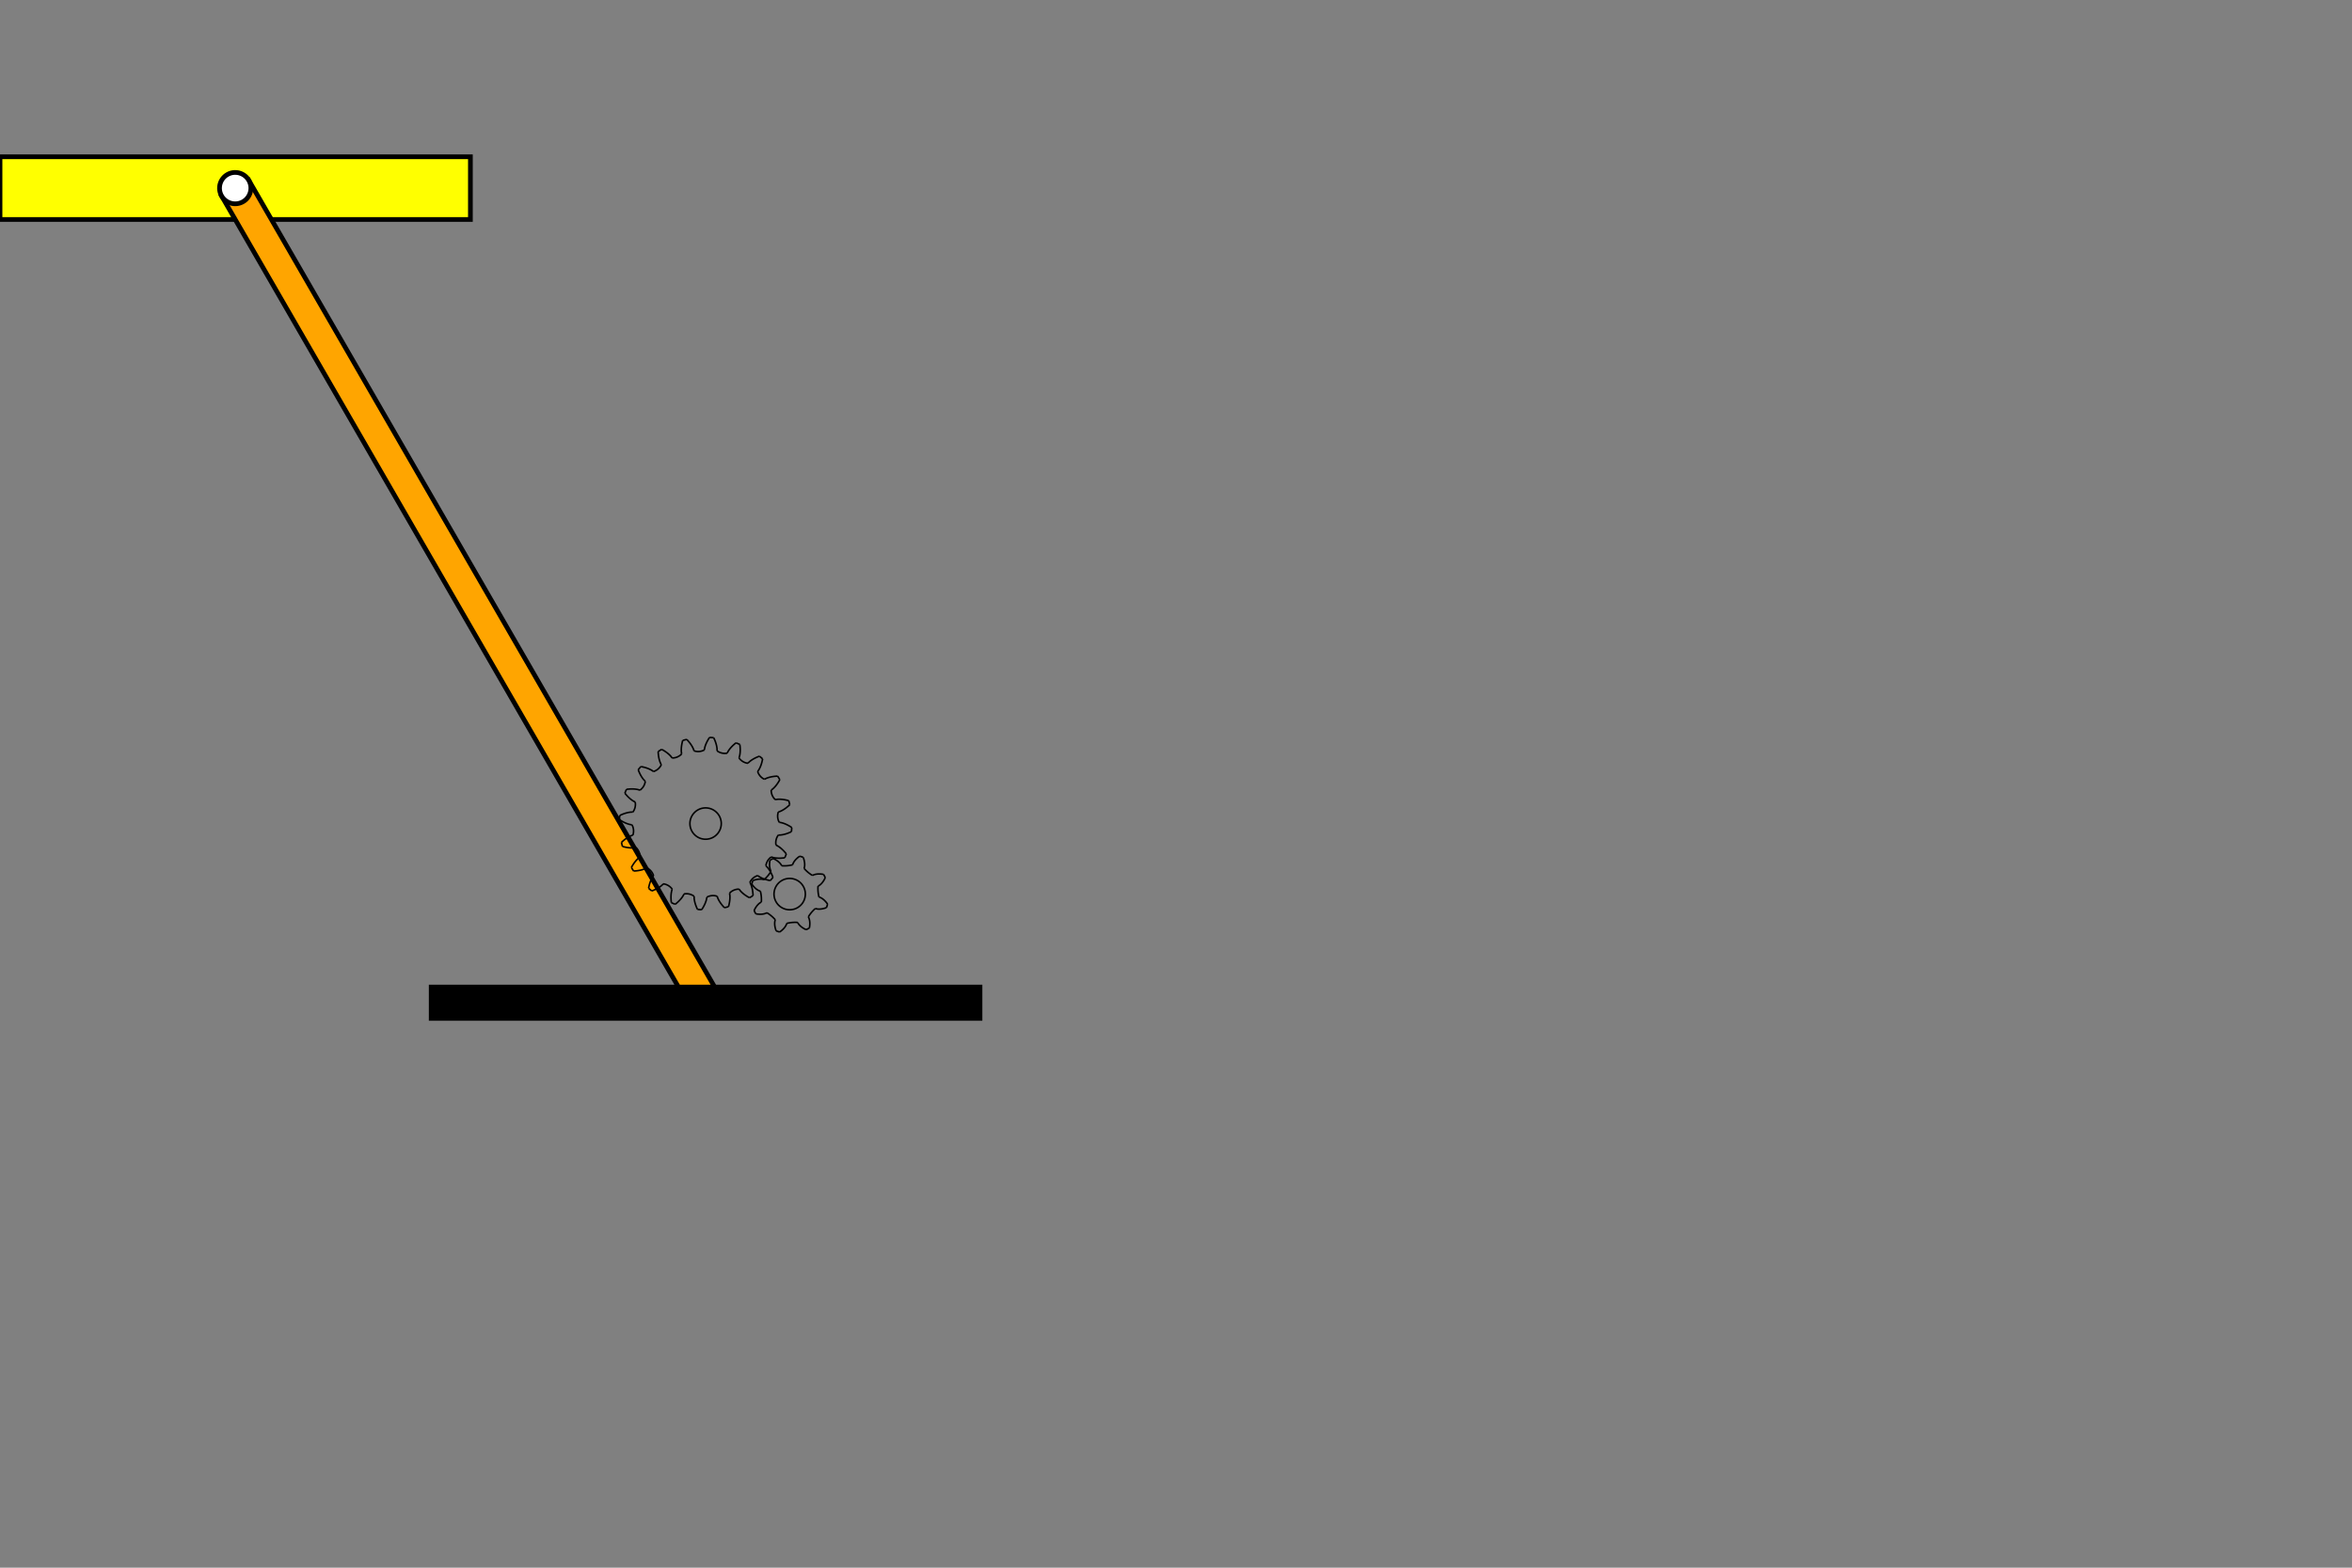 <?xml version="1.0" encoding="UTF-8" standalone="no"?>
<svg xmlns="http://www.w3.org/2000/svg" style="background-color:white" width="1500" height="1000">

<rect width="100%" height="100%" fill="#808080" stroke="none"/>

<g>
<rect x = "0" y = "100" width = "300" height = "40" stroke = "black" stroke-width = "3" fill = "yellow"/>
</g>

<g transform  = "rotate(-30,150,120)">
<rect x = "140" y = "120" width = "20" height = "600" stroke = "black" stroke-width = "3" fill = "orange" />
<circle cx = "150" cy = "120" r = "10" stroke = "black" stroke-width = "3" fill = "white"/>
</g>

<g>
<rect x = "275" y = "629.615" width = "350" height = "20"  stroke = "black" stroke-width = "3" fill = "black" />
</g>

<g transform='translate(450 525.336)'>
<g transform='translate(0 0) '>
<g transform='rotate(40 0 0)'>


<!--
Gear n° 1
external_gear:1
pressure_angle:20
-->


<g>
<animateTransform attributeName='transform' attributeType='XML' type='rotate' from='0 0 0' to='360 0 0 ' dur='12s' repeatCount='indefinite' /><g transform='translate(0 0)'>
<ellipse id='reference' cx='0' cy='0' rx='50' ry='50' style='fill:none;stroke:blue;stroke-width:0.333;stroke:none' />
<ellipse id='axle' cx='0' cy='0' rx='10' ry='10' style='fill:none;stroke:black;stroke-width:1' />
<g transform='rotate(-4.927 0 0)' >
<g id='toothn1' transform='rotate(0 0 0)' >
<path style='fill:none;stroke:black;stroke-width:1' d='M 46.985 0 L 46.985 0 L 46.994 0 L 47.023 0.001 L 47.072 0.004 L 47.139 0.008 L 47.226 0.016 L 47.331 0.028 L 47.456 0.045 L 47.599 0.067 L 47.761 0.095 L 47.941 0.13 L 48.14 0.173 L 48.356 0.225 L 48.59 0.285 L 48.841 0.356 L 49.109 0.437 L 49.394 0.53 L 49.696 0.635 L 50.013 0.752 L 50.345 0.883 L 50.693 1.029 L 51.056 1.189 L 51.432 1.364 L 51.823 1.556 L 52.226 1.764 L 52.643 1.99 L 53.071 2.234 L 53.511 2.496 L 53.962 2.778 L 54.424 3.079 L 54.895 3.4 L 54.895 3.4M 54.895 3.4 A 55 55 0 0 1 54.667 6.045' />
<g transform='rotate(-8.146 0 0)' >
<path style='fill:none;stroke:black;stroke-width:1' d='M 46.985 0 L 46.985 0 L 46.994 -0 L 47.023 -0.001 L 47.072 -0.004 L 47.139 -0.008 L 47.226 -0.016 L 47.331 -0.028 L 47.456 -0.045 L 47.599 -0.067 L 47.761 -0.095 L 47.941 -0.13 L 48.14 -0.173 L 48.356 -0.225 L 48.59 -0.285 L 48.841 -0.356 L 49.109 -0.437 L 49.394 -0.53 L 49.696 -0.635 L 50.013 -0.752 L 50.345 -0.883 L 50.693 -1.029 L 51.056 -1.189 L 51.432 -1.364 L 51.823 -1.556 L 52.226 -1.764 L 52.643 -1.99 L 53.071 -2.234 L 53.511 -2.496 L 53.962 -2.778 L 54.424 -3.079 L 54.895 -3.4 L 54.895 -3.4M 46.985 0 A 8.146 8.146 0 0 0 46.511 6.658' />
</g>
</g>
<g id='toothn2' transform='rotate(18 0 0)' >
<path style='fill:none;stroke:black;stroke-width:1' d='M 46.985 0 L 46.985 0 L 46.994 0 L 47.023 0.001 L 47.072 0.004 L 47.139 0.008 L 47.226 0.016 L 47.331 0.028 L 47.456 0.045 L 47.599 0.067 L 47.761 0.095 L 47.941 0.13 L 48.14 0.173 L 48.356 0.225 L 48.59 0.285 L 48.841 0.356 L 49.109 0.437 L 49.394 0.53 L 49.696 0.635 L 50.013 0.752 L 50.345 0.883 L 50.693 1.029 L 51.056 1.189 L 51.432 1.364 L 51.823 1.556 L 52.226 1.764 L 52.643 1.99 L 53.071 2.234 L 53.511 2.496 L 53.962 2.778 L 54.424 3.079 L 54.895 3.4 L 54.895 3.4M 54.895 3.4 A 55 55 0 0 1 54.667 6.045' />
<g transform='rotate(-8.146 0 0)' >
<path style='fill:none;stroke:black;stroke-width:1' d='M 46.985 0 L 46.985 0 L 46.994 -0 L 47.023 -0.001 L 47.072 -0.004 L 47.139 -0.008 L 47.226 -0.016 L 47.331 -0.028 L 47.456 -0.045 L 47.599 -0.067 L 47.761 -0.095 L 47.941 -0.13 L 48.14 -0.173 L 48.356 -0.225 L 48.59 -0.285 L 48.841 -0.356 L 49.109 -0.437 L 49.394 -0.53 L 49.696 -0.635 L 50.013 -0.752 L 50.345 -0.883 L 50.693 -1.029 L 51.056 -1.189 L 51.432 -1.364 L 51.823 -1.556 L 52.226 -1.764 L 52.643 -1.99 L 53.071 -2.234 L 53.511 -2.496 L 53.962 -2.778 L 54.424 -3.079 L 54.895 -3.4 L 54.895 -3.4M 46.985 0 A 8.146 8.146 0 0 0 46.511 6.658' />
</g>
</g>
<g id='toothn3' transform='rotate(36 0 0)' >
<path style='fill:none;stroke:black;stroke-width:1' d='M 46.985 0 L 46.985 0 L 46.994 0 L 47.023 0.001 L 47.072 0.004 L 47.139 0.008 L 47.226 0.016 L 47.331 0.028 L 47.456 0.045 L 47.599 0.067 L 47.761 0.095 L 47.941 0.13 L 48.14 0.173 L 48.356 0.225 L 48.59 0.285 L 48.841 0.356 L 49.109 0.437 L 49.394 0.53 L 49.696 0.635 L 50.013 0.752 L 50.345 0.883 L 50.693 1.029 L 51.056 1.189 L 51.432 1.364 L 51.823 1.556 L 52.226 1.764 L 52.643 1.99 L 53.071 2.234 L 53.511 2.496 L 53.962 2.778 L 54.424 3.079 L 54.895 3.4 L 54.895 3.4M 54.895 3.4 A 55 55 0 0 1 54.667 6.045' />
<g transform='rotate(-8.146 0 0)' >
<path style='fill:none;stroke:black;stroke-width:1' d='M 46.985 0 L 46.985 0 L 46.994 -0 L 47.023 -0.001 L 47.072 -0.004 L 47.139 -0.008 L 47.226 -0.016 L 47.331 -0.028 L 47.456 -0.045 L 47.599 -0.067 L 47.761 -0.095 L 47.941 -0.13 L 48.14 -0.173 L 48.356 -0.225 L 48.59 -0.285 L 48.841 -0.356 L 49.109 -0.437 L 49.394 -0.53 L 49.696 -0.635 L 50.013 -0.752 L 50.345 -0.883 L 50.693 -1.029 L 51.056 -1.189 L 51.432 -1.364 L 51.823 -1.556 L 52.226 -1.764 L 52.643 -1.99 L 53.071 -2.234 L 53.511 -2.496 L 53.962 -2.778 L 54.424 -3.079 L 54.895 -3.4 L 54.895 -3.4M 46.985 0 A 8.146 8.146 0 0 0 46.511 6.658' />
</g>
</g>
<g id='toothn4' transform='rotate(54 0 0)' >
<path style='fill:none;stroke:black;stroke-width:1' d='M 46.985 0 L 46.985 0 L 46.994 0 L 47.023 0.001 L 47.072 0.004 L 47.139 0.008 L 47.226 0.016 L 47.331 0.028 L 47.456 0.045 L 47.599 0.067 L 47.761 0.095 L 47.941 0.13 L 48.14 0.173 L 48.356 0.225 L 48.59 0.285 L 48.841 0.356 L 49.109 0.437 L 49.394 0.53 L 49.696 0.635 L 50.013 0.752 L 50.345 0.883 L 50.693 1.029 L 51.056 1.189 L 51.432 1.364 L 51.823 1.556 L 52.226 1.764 L 52.643 1.99 L 53.071 2.234 L 53.511 2.496 L 53.962 2.778 L 54.424 3.079 L 54.895 3.4 L 54.895 3.4M 54.895 3.4 A 55 55 0 0 1 54.667 6.045' />
<g transform='rotate(-8.146 0 0)' >
<path style='fill:none;stroke:black;stroke-width:1' d='M 46.985 0 L 46.985 0 L 46.994 -0 L 47.023 -0.001 L 47.072 -0.004 L 47.139 -0.008 L 47.226 -0.016 L 47.331 -0.028 L 47.456 -0.045 L 47.599 -0.067 L 47.761 -0.095 L 47.941 -0.13 L 48.14 -0.173 L 48.356 -0.225 L 48.59 -0.285 L 48.841 -0.356 L 49.109 -0.437 L 49.394 -0.53 L 49.696 -0.635 L 50.013 -0.752 L 50.345 -0.883 L 50.693 -1.029 L 51.056 -1.189 L 51.432 -1.364 L 51.823 -1.556 L 52.226 -1.764 L 52.643 -1.99 L 53.071 -2.234 L 53.511 -2.496 L 53.962 -2.778 L 54.424 -3.079 L 54.895 -3.4 L 54.895 -3.4M 46.985 0 A 8.146 8.146 0 0 0 46.511 6.658' />
</g>
</g>
<g id='toothn5' transform='rotate(72 0 0)' >
<path style='fill:none;stroke:black;stroke-width:1' d='M 46.985 0 L 46.985 0 L 46.994 0 L 47.023 0.001 L 47.072 0.004 L 47.139 0.008 L 47.226 0.016 L 47.331 0.028 L 47.456 0.045 L 47.599 0.067 L 47.761 0.095 L 47.941 0.13 L 48.14 0.173 L 48.356 0.225 L 48.59 0.285 L 48.841 0.356 L 49.109 0.437 L 49.394 0.53 L 49.696 0.635 L 50.013 0.752 L 50.345 0.883 L 50.693 1.029 L 51.056 1.189 L 51.432 1.364 L 51.823 1.556 L 52.226 1.764 L 52.643 1.99 L 53.071 2.234 L 53.511 2.496 L 53.962 2.778 L 54.424 3.079 L 54.895 3.4 L 54.895 3.4M 54.895 3.4 A 55 55 0 0 1 54.667 6.045' />
<g transform='rotate(-8.146 0 0)' >
<path style='fill:none;stroke:black;stroke-width:1' d='M 46.985 0 L 46.985 0 L 46.994 -0 L 47.023 -0.001 L 47.072 -0.004 L 47.139 -0.008 L 47.226 -0.016 L 47.331 -0.028 L 47.456 -0.045 L 47.599 -0.067 L 47.761 -0.095 L 47.941 -0.13 L 48.14 -0.173 L 48.356 -0.225 L 48.59 -0.285 L 48.841 -0.356 L 49.109 -0.437 L 49.394 -0.53 L 49.696 -0.635 L 50.013 -0.752 L 50.345 -0.883 L 50.693 -1.029 L 51.056 -1.189 L 51.432 -1.364 L 51.823 -1.556 L 52.226 -1.764 L 52.643 -1.99 L 53.071 -2.234 L 53.511 -2.496 L 53.962 -2.778 L 54.424 -3.079 L 54.895 -3.4 L 54.895 -3.4M 46.985 0 A 8.146 8.146 0 0 0 46.511 6.658' />
</g>
</g>
<g id='toothn6' transform='rotate(90 0 0)' >
<path style='fill:none;stroke:black;stroke-width:1' d='M 46.985 0 L 46.985 0 L 46.994 0 L 47.023 0.001 L 47.072 0.004 L 47.139 0.008 L 47.226 0.016 L 47.331 0.028 L 47.456 0.045 L 47.599 0.067 L 47.761 0.095 L 47.941 0.13 L 48.14 0.173 L 48.356 0.225 L 48.59 0.285 L 48.841 0.356 L 49.109 0.437 L 49.394 0.53 L 49.696 0.635 L 50.013 0.752 L 50.345 0.883 L 50.693 1.029 L 51.056 1.189 L 51.432 1.364 L 51.823 1.556 L 52.226 1.764 L 52.643 1.99 L 53.071 2.234 L 53.511 2.496 L 53.962 2.778 L 54.424 3.079 L 54.895 3.4 L 54.895 3.4M 54.895 3.4 A 55 55 0 0 1 54.667 6.045' />
<g transform='rotate(-8.146 0 0)' >
<path style='fill:none;stroke:black;stroke-width:1' d='M 46.985 0 L 46.985 0 L 46.994 -0 L 47.023 -0.001 L 47.072 -0.004 L 47.139 -0.008 L 47.226 -0.016 L 47.331 -0.028 L 47.456 -0.045 L 47.599 -0.067 L 47.761 -0.095 L 47.941 -0.13 L 48.14 -0.173 L 48.356 -0.225 L 48.59 -0.285 L 48.841 -0.356 L 49.109 -0.437 L 49.394 -0.53 L 49.696 -0.635 L 50.013 -0.752 L 50.345 -0.883 L 50.693 -1.029 L 51.056 -1.189 L 51.432 -1.364 L 51.823 -1.556 L 52.226 -1.764 L 52.643 -1.99 L 53.071 -2.234 L 53.511 -2.496 L 53.962 -2.778 L 54.424 -3.079 L 54.895 -3.4 L 54.895 -3.4M 46.985 0 A 8.146 8.146 0 0 0 46.511 6.658' />
</g>
</g>
<g id='toothn7' transform='rotate(108 0 0)' >
<path style='fill:none;stroke:black;stroke-width:1' d='M 46.985 0 L 46.985 0 L 46.994 0 L 47.023 0.001 L 47.072 0.004 L 47.139 0.008 L 47.226 0.016 L 47.331 0.028 L 47.456 0.045 L 47.599 0.067 L 47.761 0.095 L 47.941 0.13 L 48.14 0.173 L 48.356 0.225 L 48.59 0.285 L 48.841 0.356 L 49.109 0.437 L 49.394 0.53 L 49.696 0.635 L 50.013 0.752 L 50.345 0.883 L 50.693 1.029 L 51.056 1.189 L 51.432 1.364 L 51.823 1.556 L 52.226 1.764 L 52.643 1.99 L 53.071 2.234 L 53.511 2.496 L 53.962 2.778 L 54.424 3.079 L 54.895 3.4 L 54.895 3.4M 54.895 3.4 A 55 55 0 0 1 54.667 6.045' />
<g transform='rotate(-8.146 0 0)' >
<path style='fill:none;stroke:black;stroke-width:1' d='M 46.985 0 L 46.985 0 L 46.994 -0 L 47.023 -0.001 L 47.072 -0.004 L 47.139 -0.008 L 47.226 -0.016 L 47.331 -0.028 L 47.456 -0.045 L 47.599 -0.067 L 47.761 -0.095 L 47.941 -0.13 L 48.14 -0.173 L 48.356 -0.225 L 48.59 -0.285 L 48.841 -0.356 L 49.109 -0.437 L 49.394 -0.53 L 49.696 -0.635 L 50.013 -0.752 L 50.345 -0.883 L 50.693 -1.029 L 51.056 -1.189 L 51.432 -1.364 L 51.823 -1.556 L 52.226 -1.764 L 52.643 -1.99 L 53.071 -2.234 L 53.511 -2.496 L 53.962 -2.778 L 54.424 -3.079 L 54.895 -3.4 L 54.895 -3.4M 46.985 0 A 8.146 8.146 0 0 0 46.511 6.658' />
</g>
</g>
<g id='toothn8' transform='rotate(126 0 0)' >
<path style='fill:none;stroke:black;stroke-width:1' d='M 46.985 0 L 46.985 0 L 46.994 0 L 47.023 0.001 L 47.072 0.004 L 47.139 0.008 L 47.226 0.016 L 47.331 0.028 L 47.456 0.045 L 47.599 0.067 L 47.761 0.095 L 47.941 0.13 L 48.14 0.173 L 48.356 0.225 L 48.59 0.285 L 48.841 0.356 L 49.109 0.437 L 49.394 0.53 L 49.696 0.635 L 50.013 0.752 L 50.345 0.883 L 50.693 1.029 L 51.056 1.189 L 51.432 1.364 L 51.823 1.556 L 52.226 1.764 L 52.643 1.99 L 53.071 2.234 L 53.511 2.496 L 53.962 2.778 L 54.424 3.079 L 54.895 3.4 L 54.895 3.4M 54.895 3.4 A 55 55 0 0 1 54.667 6.045' />
<g transform='rotate(-8.146 0 0)' >
<path style='fill:none;stroke:black;stroke-width:1' d='M 46.985 0 L 46.985 0 L 46.994 -0 L 47.023 -0.001 L 47.072 -0.004 L 47.139 -0.008 L 47.226 -0.016 L 47.331 -0.028 L 47.456 -0.045 L 47.599 -0.067 L 47.761 -0.095 L 47.941 -0.13 L 48.14 -0.173 L 48.356 -0.225 L 48.59 -0.285 L 48.841 -0.356 L 49.109 -0.437 L 49.394 -0.53 L 49.696 -0.635 L 50.013 -0.752 L 50.345 -0.883 L 50.693 -1.029 L 51.056 -1.189 L 51.432 -1.364 L 51.823 -1.556 L 52.226 -1.764 L 52.643 -1.99 L 53.071 -2.234 L 53.511 -2.496 L 53.962 -2.778 L 54.424 -3.079 L 54.895 -3.4 L 54.895 -3.4M 46.985 0 A 8.146 8.146 0 0 0 46.511 6.658' />
</g>
</g>
<g id='toothn9' transform='rotate(144 0 0)' >
<path style='fill:none;stroke:black;stroke-width:1' d='M 46.985 0 L 46.985 0 L 46.994 0 L 47.023 0.001 L 47.072 0.004 L 47.139 0.008 L 47.226 0.016 L 47.331 0.028 L 47.456 0.045 L 47.599 0.067 L 47.761 0.095 L 47.941 0.13 L 48.14 0.173 L 48.356 0.225 L 48.59 0.285 L 48.841 0.356 L 49.109 0.437 L 49.394 0.53 L 49.696 0.635 L 50.013 0.752 L 50.345 0.883 L 50.693 1.029 L 51.056 1.189 L 51.432 1.364 L 51.823 1.556 L 52.226 1.764 L 52.643 1.99 L 53.071 2.234 L 53.511 2.496 L 53.962 2.778 L 54.424 3.079 L 54.895 3.4 L 54.895 3.4M 54.895 3.4 A 55 55 0 0 1 54.667 6.045' />
<g transform='rotate(-8.146 0 0)' >
<path style='fill:none;stroke:black;stroke-width:1' d='M 46.985 0 L 46.985 0 L 46.994 -0 L 47.023 -0.001 L 47.072 -0.004 L 47.139 -0.008 L 47.226 -0.016 L 47.331 -0.028 L 47.456 -0.045 L 47.599 -0.067 L 47.761 -0.095 L 47.941 -0.13 L 48.14 -0.173 L 48.356 -0.225 L 48.59 -0.285 L 48.841 -0.356 L 49.109 -0.437 L 49.394 -0.53 L 49.696 -0.635 L 50.013 -0.752 L 50.345 -0.883 L 50.693 -1.029 L 51.056 -1.189 L 51.432 -1.364 L 51.823 -1.556 L 52.226 -1.764 L 52.643 -1.99 L 53.071 -2.234 L 53.511 -2.496 L 53.962 -2.778 L 54.424 -3.079 L 54.895 -3.4 L 54.895 -3.4M 46.985 0 A 8.146 8.146 0 0 0 46.511 6.658' />
</g>
</g>
<g id='toothn10' transform='rotate(162 0 0)' >
<path style='fill:none;stroke:black;stroke-width:1' d='M 46.985 0 L 46.985 0 L 46.994 0 L 47.023 0.001 L 47.072 0.004 L 47.139 0.008 L 47.226 0.016 L 47.331 0.028 L 47.456 0.045 L 47.599 0.067 L 47.761 0.095 L 47.941 0.13 L 48.14 0.173 L 48.356 0.225 L 48.59 0.285 L 48.841 0.356 L 49.109 0.437 L 49.394 0.53 L 49.696 0.635 L 50.013 0.752 L 50.345 0.883 L 50.693 1.029 L 51.056 1.189 L 51.432 1.364 L 51.823 1.556 L 52.226 1.764 L 52.643 1.99 L 53.071 2.234 L 53.511 2.496 L 53.962 2.778 L 54.424 3.079 L 54.895 3.4 L 54.895 3.4M 54.895 3.4 A 55 55 0 0 1 54.667 6.045' />
<g transform='rotate(-8.146 0 0)' >
<path style='fill:none;stroke:black;stroke-width:1' d='M 46.985 0 L 46.985 0 L 46.994 -0 L 47.023 -0.001 L 47.072 -0.004 L 47.139 -0.008 L 47.226 -0.016 L 47.331 -0.028 L 47.456 -0.045 L 47.599 -0.067 L 47.761 -0.095 L 47.941 -0.13 L 48.14 -0.173 L 48.356 -0.225 L 48.59 -0.285 L 48.841 -0.356 L 49.109 -0.437 L 49.394 -0.53 L 49.696 -0.635 L 50.013 -0.752 L 50.345 -0.883 L 50.693 -1.029 L 51.056 -1.189 L 51.432 -1.364 L 51.823 -1.556 L 52.226 -1.764 L 52.643 -1.99 L 53.071 -2.234 L 53.511 -2.496 L 53.962 -2.778 L 54.424 -3.079 L 54.895 -3.4 L 54.895 -3.4M 46.985 0 A 8.146 8.146 0 0 0 46.511 6.658' />
</g>
</g>
<g id='toothn11' transform='rotate(180 0 0)' >
<path style='fill:none;stroke:black;stroke-width:1' d='M 46.985 0 L 46.985 0 L 46.994 0 L 47.023 0.001 L 47.072 0.004 L 47.139 0.008 L 47.226 0.016 L 47.331 0.028 L 47.456 0.045 L 47.599 0.067 L 47.761 0.095 L 47.941 0.13 L 48.14 0.173 L 48.356 0.225 L 48.59 0.285 L 48.841 0.356 L 49.109 0.437 L 49.394 0.53 L 49.696 0.635 L 50.013 0.752 L 50.345 0.883 L 50.693 1.029 L 51.056 1.189 L 51.432 1.364 L 51.823 1.556 L 52.226 1.764 L 52.643 1.99 L 53.071 2.234 L 53.511 2.496 L 53.962 2.778 L 54.424 3.079 L 54.895 3.4 L 54.895 3.4M 54.895 3.4 A 55 55 0 0 1 54.667 6.045' />
<g transform='rotate(-8.146 0 0)' >
<path style='fill:none;stroke:black;stroke-width:1' d='M 46.985 0 L 46.985 0 L 46.994 -0 L 47.023 -0.001 L 47.072 -0.004 L 47.139 -0.008 L 47.226 -0.016 L 47.331 -0.028 L 47.456 -0.045 L 47.599 -0.067 L 47.761 -0.095 L 47.941 -0.13 L 48.14 -0.173 L 48.356 -0.225 L 48.59 -0.285 L 48.841 -0.356 L 49.109 -0.437 L 49.394 -0.53 L 49.696 -0.635 L 50.013 -0.752 L 50.345 -0.883 L 50.693 -1.029 L 51.056 -1.189 L 51.432 -1.364 L 51.823 -1.556 L 52.226 -1.764 L 52.643 -1.99 L 53.071 -2.234 L 53.511 -2.496 L 53.962 -2.778 L 54.424 -3.079 L 54.895 -3.4 L 54.895 -3.4M 46.985 0 A 8.146 8.146 0 0 0 46.511 6.658' />
</g>
</g>
<g id='toothn12' transform='rotate(198 0 0)' >
<path style='fill:none;stroke:black;stroke-width:1' d='M 46.985 0 L 46.985 0 L 46.994 0 L 47.023 0.001 L 47.072 0.004 L 47.139 0.008 L 47.226 0.016 L 47.331 0.028 L 47.456 0.045 L 47.599 0.067 L 47.761 0.095 L 47.941 0.13 L 48.14 0.173 L 48.356 0.225 L 48.59 0.285 L 48.841 0.356 L 49.109 0.437 L 49.394 0.53 L 49.696 0.635 L 50.013 0.752 L 50.345 0.883 L 50.693 1.029 L 51.056 1.189 L 51.432 1.364 L 51.823 1.556 L 52.226 1.764 L 52.643 1.99 L 53.071 2.234 L 53.511 2.496 L 53.962 2.778 L 54.424 3.079 L 54.895 3.4 L 54.895 3.4M 54.895 3.4 A 55 55 0 0 1 54.667 6.045' />
<g transform='rotate(-8.146 0 0)' >
<path style='fill:none;stroke:black;stroke-width:1' d='M 46.985 0 L 46.985 0 L 46.994 -0 L 47.023 -0.001 L 47.072 -0.004 L 47.139 -0.008 L 47.226 -0.016 L 47.331 -0.028 L 47.456 -0.045 L 47.599 -0.067 L 47.761 -0.095 L 47.941 -0.13 L 48.14 -0.173 L 48.356 -0.225 L 48.59 -0.285 L 48.841 -0.356 L 49.109 -0.437 L 49.394 -0.53 L 49.696 -0.635 L 50.013 -0.752 L 50.345 -0.883 L 50.693 -1.029 L 51.056 -1.189 L 51.432 -1.364 L 51.823 -1.556 L 52.226 -1.764 L 52.643 -1.99 L 53.071 -2.234 L 53.511 -2.496 L 53.962 -2.778 L 54.424 -3.079 L 54.895 -3.4 L 54.895 -3.4M 46.985 0 A 8.146 8.146 0 0 0 46.511 6.658' />
</g>
</g>
<g id='toothn13' transform='rotate(216 0 0)' >
<path style='fill:none;stroke:black;stroke-width:1' d='M 46.985 0 L 46.985 0 L 46.994 0 L 47.023 0.001 L 47.072 0.004 L 47.139 0.008 L 47.226 0.016 L 47.331 0.028 L 47.456 0.045 L 47.599 0.067 L 47.761 0.095 L 47.941 0.13 L 48.14 0.173 L 48.356 0.225 L 48.59 0.285 L 48.841 0.356 L 49.109 0.437 L 49.394 0.53 L 49.696 0.635 L 50.013 0.752 L 50.345 0.883 L 50.693 1.029 L 51.056 1.189 L 51.432 1.364 L 51.823 1.556 L 52.226 1.764 L 52.643 1.99 L 53.071 2.234 L 53.511 2.496 L 53.962 2.778 L 54.424 3.079 L 54.895 3.4 L 54.895 3.4M 54.895 3.4 A 55 55 0 0 1 54.667 6.045' />
<g transform='rotate(-8.146 0 0)' >
<path style='fill:none;stroke:black;stroke-width:1' d='M 46.985 0 L 46.985 0 L 46.994 -0 L 47.023 -0.001 L 47.072 -0.004 L 47.139 -0.008 L 47.226 -0.016 L 47.331 -0.028 L 47.456 -0.045 L 47.599 -0.067 L 47.761 -0.095 L 47.941 -0.13 L 48.14 -0.173 L 48.356 -0.225 L 48.59 -0.285 L 48.841 -0.356 L 49.109 -0.437 L 49.394 -0.53 L 49.696 -0.635 L 50.013 -0.752 L 50.345 -0.883 L 50.693 -1.029 L 51.056 -1.189 L 51.432 -1.364 L 51.823 -1.556 L 52.226 -1.764 L 52.643 -1.99 L 53.071 -2.234 L 53.511 -2.496 L 53.962 -2.778 L 54.424 -3.079 L 54.895 -3.4 L 54.895 -3.4M 46.985 0 A 8.146 8.146 0 0 0 46.511 6.658' />
</g>
</g>
<g id='toothn14' transform='rotate(234 0 0)' >
<path style='fill:none;stroke:black;stroke-width:1' d='M 46.985 0 L 46.985 0 L 46.994 0 L 47.023 0.001 L 47.072 0.004 L 47.139 0.008 L 47.226 0.016 L 47.331 0.028 L 47.456 0.045 L 47.599 0.067 L 47.761 0.095 L 47.941 0.13 L 48.14 0.173 L 48.356 0.225 L 48.59 0.285 L 48.841 0.356 L 49.109 0.437 L 49.394 0.53 L 49.696 0.635 L 50.013 0.752 L 50.345 0.883 L 50.693 1.029 L 51.056 1.189 L 51.432 1.364 L 51.823 1.556 L 52.226 1.764 L 52.643 1.99 L 53.071 2.234 L 53.511 2.496 L 53.962 2.778 L 54.424 3.079 L 54.895 3.4 L 54.895 3.4M 54.895 3.4 A 55 55 0 0 1 54.667 6.045' />
<g transform='rotate(-8.146 0 0)' >
<path style='fill:none;stroke:black;stroke-width:1' d='M 46.985 0 L 46.985 0 L 46.994 -0 L 47.023 -0.001 L 47.072 -0.004 L 47.139 -0.008 L 47.226 -0.016 L 47.331 -0.028 L 47.456 -0.045 L 47.599 -0.067 L 47.761 -0.095 L 47.941 -0.13 L 48.14 -0.173 L 48.356 -0.225 L 48.59 -0.285 L 48.841 -0.356 L 49.109 -0.437 L 49.394 -0.53 L 49.696 -0.635 L 50.013 -0.752 L 50.345 -0.883 L 50.693 -1.029 L 51.056 -1.189 L 51.432 -1.364 L 51.823 -1.556 L 52.226 -1.764 L 52.643 -1.99 L 53.071 -2.234 L 53.511 -2.496 L 53.962 -2.778 L 54.424 -3.079 L 54.895 -3.4 L 54.895 -3.4M 46.985 0 A 8.146 8.146 0 0 0 46.511 6.658' />
</g>
</g>
<g id='toothn15' transform='rotate(252 0 0)' >
<path style='fill:none;stroke:black;stroke-width:1' d='M 46.985 0 L 46.985 0 L 46.994 0 L 47.023 0.001 L 47.072 0.004 L 47.139 0.008 L 47.226 0.016 L 47.331 0.028 L 47.456 0.045 L 47.599 0.067 L 47.761 0.095 L 47.941 0.13 L 48.14 0.173 L 48.356 0.225 L 48.59 0.285 L 48.841 0.356 L 49.109 0.437 L 49.394 0.53 L 49.696 0.635 L 50.013 0.752 L 50.345 0.883 L 50.693 1.029 L 51.056 1.189 L 51.432 1.364 L 51.823 1.556 L 52.226 1.764 L 52.643 1.99 L 53.071 2.234 L 53.511 2.496 L 53.962 2.778 L 54.424 3.079 L 54.895 3.4 L 54.895 3.4M 54.895 3.4 A 55 55 0 0 1 54.667 6.045' />
<g transform='rotate(-8.146 0 0)' >
<path style='fill:none;stroke:black;stroke-width:1' d='M 46.985 0 L 46.985 0 L 46.994 -0 L 47.023 -0.001 L 47.072 -0.004 L 47.139 -0.008 L 47.226 -0.016 L 47.331 -0.028 L 47.456 -0.045 L 47.599 -0.067 L 47.761 -0.095 L 47.941 -0.13 L 48.14 -0.173 L 48.356 -0.225 L 48.59 -0.285 L 48.841 -0.356 L 49.109 -0.437 L 49.394 -0.53 L 49.696 -0.635 L 50.013 -0.752 L 50.345 -0.883 L 50.693 -1.029 L 51.056 -1.189 L 51.432 -1.364 L 51.823 -1.556 L 52.226 -1.764 L 52.643 -1.99 L 53.071 -2.234 L 53.511 -2.496 L 53.962 -2.778 L 54.424 -3.079 L 54.895 -3.4 L 54.895 -3.4M 46.985 0 A 8.146 8.146 0 0 0 46.511 6.658' />
</g>
</g>
<g id='toothn16' transform='rotate(270 0 0)' >
<path style='fill:none;stroke:black;stroke-width:1' d='M 46.985 0 L 46.985 0 L 46.994 0 L 47.023 0.001 L 47.072 0.004 L 47.139 0.008 L 47.226 0.016 L 47.331 0.028 L 47.456 0.045 L 47.599 0.067 L 47.761 0.095 L 47.941 0.13 L 48.14 0.173 L 48.356 0.225 L 48.59 0.285 L 48.841 0.356 L 49.109 0.437 L 49.394 0.53 L 49.696 0.635 L 50.013 0.752 L 50.345 0.883 L 50.693 1.029 L 51.056 1.189 L 51.432 1.364 L 51.823 1.556 L 52.226 1.764 L 52.643 1.99 L 53.071 2.234 L 53.511 2.496 L 53.962 2.778 L 54.424 3.079 L 54.895 3.4 L 54.895 3.4M 54.895 3.4 A 55 55 0 0 1 54.667 6.045' />
<g transform='rotate(-8.146 0 0)' >
<path style='fill:none;stroke:black;stroke-width:1' d='M 46.985 0 L 46.985 0 L 46.994 -0 L 47.023 -0.001 L 47.072 -0.004 L 47.139 -0.008 L 47.226 -0.016 L 47.331 -0.028 L 47.456 -0.045 L 47.599 -0.067 L 47.761 -0.095 L 47.941 -0.13 L 48.14 -0.173 L 48.356 -0.225 L 48.59 -0.285 L 48.841 -0.356 L 49.109 -0.437 L 49.394 -0.53 L 49.696 -0.635 L 50.013 -0.752 L 50.345 -0.883 L 50.693 -1.029 L 51.056 -1.189 L 51.432 -1.364 L 51.823 -1.556 L 52.226 -1.764 L 52.643 -1.99 L 53.071 -2.234 L 53.511 -2.496 L 53.962 -2.778 L 54.424 -3.079 L 54.895 -3.4 L 54.895 -3.4M 46.985 0 A 8.146 8.146 0 0 0 46.511 6.658' />
</g>
</g>
<g id='toothn17' transform='rotate(288 0 0)' >
<path style='fill:none;stroke:black;stroke-width:1' d='M 46.985 0 L 46.985 0 L 46.994 0 L 47.023 0.001 L 47.072 0.004 L 47.139 0.008 L 47.226 0.016 L 47.331 0.028 L 47.456 0.045 L 47.599 0.067 L 47.761 0.095 L 47.941 0.13 L 48.14 0.173 L 48.356 0.225 L 48.59 0.285 L 48.841 0.356 L 49.109 0.437 L 49.394 0.53 L 49.696 0.635 L 50.013 0.752 L 50.345 0.883 L 50.693 1.029 L 51.056 1.189 L 51.432 1.364 L 51.823 1.556 L 52.226 1.764 L 52.643 1.99 L 53.071 2.234 L 53.511 2.496 L 53.962 2.778 L 54.424 3.079 L 54.895 3.4 L 54.895 3.4M 54.895 3.4 A 55 55 0 0 1 54.667 6.045' />
<g transform='rotate(-8.146 0 0)' >
<path style='fill:none;stroke:black;stroke-width:1' d='M 46.985 0 L 46.985 0 L 46.994 -0 L 47.023 -0.001 L 47.072 -0.004 L 47.139 -0.008 L 47.226 -0.016 L 47.331 -0.028 L 47.456 -0.045 L 47.599 -0.067 L 47.761 -0.095 L 47.941 -0.13 L 48.14 -0.173 L 48.356 -0.225 L 48.59 -0.285 L 48.841 -0.356 L 49.109 -0.437 L 49.394 -0.53 L 49.696 -0.635 L 50.013 -0.752 L 50.345 -0.883 L 50.693 -1.029 L 51.056 -1.189 L 51.432 -1.364 L 51.823 -1.556 L 52.226 -1.764 L 52.643 -1.99 L 53.071 -2.234 L 53.511 -2.496 L 53.962 -2.778 L 54.424 -3.079 L 54.895 -3.4 L 54.895 -3.4M 46.985 0 A 8.146 8.146 0 0 0 46.511 6.658' />
</g>
</g>
<g id='toothn18' transform='rotate(306 0 0)' >
<path style='fill:none;stroke:black;stroke-width:1' d='M 46.985 0 L 46.985 0 L 46.994 0 L 47.023 0.001 L 47.072 0.004 L 47.139 0.008 L 47.226 0.016 L 47.331 0.028 L 47.456 0.045 L 47.599 0.067 L 47.761 0.095 L 47.941 0.13 L 48.14 0.173 L 48.356 0.225 L 48.59 0.285 L 48.841 0.356 L 49.109 0.437 L 49.394 0.53 L 49.696 0.635 L 50.013 0.752 L 50.345 0.883 L 50.693 1.029 L 51.056 1.189 L 51.432 1.364 L 51.823 1.556 L 52.226 1.764 L 52.643 1.99 L 53.071 2.234 L 53.511 2.496 L 53.962 2.778 L 54.424 3.079 L 54.895 3.4 L 54.895 3.4M 54.895 3.4 A 55 55 0 0 1 54.667 6.045' />
<g transform='rotate(-8.146 0 0)' >
<path style='fill:none;stroke:black;stroke-width:1' d='M 46.985 0 L 46.985 0 L 46.994 -0 L 47.023 -0.001 L 47.072 -0.004 L 47.139 -0.008 L 47.226 -0.016 L 47.331 -0.028 L 47.456 -0.045 L 47.599 -0.067 L 47.761 -0.095 L 47.941 -0.13 L 48.14 -0.173 L 48.356 -0.225 L 48.59 -0.285 L 48.841 -0.356 L 49.109 -0.437 L 49.394 -0.53 L 49.696 -0.635 L 50.013 -0.752 L 50.345 -0.883 L 50.693 -1.029 L 51.056 -1.189 L 51.432 -1.364 L 51.823 -1.556 L 52.226 -1.764 L 52.643 -1.99 L 53.071 -2.234 L 53.511 -2.496 L 53.962 -2.778 L 54.424 -3.079 L 54.895 -3.4 L 54.895 -3.4M 46.985 0 A 8.146 8.146 0 0 0 46.511 6.658' />
</g>
</g>
<g id='toothn19' transform='rotate(324 0 0)' >
<path style='fill:none;stroke:black;stroke-width:1' d='M 46.985 0 L 46.985 0 L 46.994 0 L 47.023 0.001 L 47.072 0.004 L 47.139 0.008 L 47.226 0.016 L 47.331 0.028 L 47.456 0.045 L 47.599 0.067 L 47.761 0.095 L 47.941 0.13 L 48.14 0.173 L 48.356 0.225 L 48.59 0.285 L 48.841 0.356 L 49.109 0.437 L 49.394 0.53 L 49.696 0.635 L 50.013 0.752 L 50.345 0.883 L 50.693 1.029 L 51.056 1.189 L 51.432 1.364 L 51.823 1.556 L 52.226 1.764 L 52.643 1.99 L 53.071 2.234 L 53.511 2.496 L 53.962 2.778 L 54.424 3.079 L 54.895 3.4 L 54.895 3.4M 54.895 3.4 A 55 55 0 0 1 54.667 6.045' />
<g transform='rotate(-8.146 0 0)' >
<path style='fill:none;stroke:black;stroke-width:1' d='M 46.985 0 L 46.985 0 L 46.994 -0 L 47.023 -0.001 L 47.072 -0.004 L 47.139 -0.008 L 47.226 -0.016 L 47.331 -0.028 L 47.456 -0.045 L 47.599 -0.067 L 47.761 -0.095 L 47.941 -0.13 L 48.14 -0.173 L 48.356 -0.225 L 48.59 -0.285 L 48.841 -0.356 L 49.109 -0.437 L 49.394 -0.53 L 49.696 -0.635 L 50.013 -0.752 L 50.345 -0.883 L 50.693 -1.029 L 51.056 -1.189 L 51.432 -1.364 L 51.823 -1.556 L 52.226 -1.764 L 52.643 -1.99 L 53.071 -2.234 L 53.511 -2.496 L 53.962 -2.778 L 54.424 -3.079 L 54.895 -3.4 L 54.895 -3.4M 46.985 0 A 8.146 8.146 0 0 0 46.511 6.658' />
</g>
</g>
<g id='toothn20' transform='rotate(342 0 0)' >
<path style='fill:none;stroke:black;stroke-width:1' d='M 46.985 0 L 46.985 0 L 46.994 0 L 47.023 0.001 L 47.072 0.004 L 47.139 0.008 L 47.226 0.016 L 47.331 0.028 L 47.456 0.045 L 47.599 0.067 L 47.761 0.095 L 47.941 0.13 L 48.14 0.173 L 48.356 0.225 L 48.59 0.285 L 48.841 0.356 L 49.109 0.437 L 49.394 0.53 L 49.696 0.635 L 50.013 0.752 L 50.345 0.883 L 50.693 1.029 L 51.056 1.189 L 51.432 1.364 L 51.823 1.556 L 52.226 1.764 L 52.643 1.99 L 53.071 2.234 L 53.511 2.496 L 53.962 2.778 L 54.424 3.079 L 54.895 3.4 L 54.895 3.4M 54.895 3.4 A 55 55 0 0 1 54.667 6.045' />
<g transform='rotate(-8.146 0 0)' >
<path style='fill:none;stroke:black;stroke-width:1' d='M 46.985 0 L 46.985 0 L 46.994 -0 L 47.023 -0.001 L 47.072 -0.004 L 47.139 -0.008 L 47.226 -0.016 L 47.331 -0.028 L 47.456 -0.045 L 47.599 -0.067 L 47.761 -0.095 L 47.941 -0.13 L 48.14 -0.173 L 48.356 -0.225 L 48.59 -0.285 L 48.841 -0.356 L 49.109 -0.437 L 49.394 -0.53 L 49.696 -0.635 L 50.013 -0.752 L 50.345 -0.883 L 50.693 -1.029 L 51.056 -1.189 L 51.432 -1.364 L 51.823 -1.556 L 52.226 -1.764 L 52.643 -1.99 L 53.071 -2.234 L 53.511 -2.496 L 53.962 -2.778 L 54.424 -3.079 L 54.895 -3.4 L 54.895 -3.4M 46.985 0 A 8.146 8.146 0 0 0 46.511 6.658' />
</g>
</g>
</g>
</g>
</g>
</g>
</g><g transform='translate(53.623 44.995) '>
<g transform='rotate(197.5 0 0)'>


<!--
Gear n° 1
external_gear:1
pressure_angle:20
-->


<g>
<animateTransform attributeName='transform' attributeType='XML' type='rotate' from='360 0 0' to='0 0 0 ' dur='4.8s' repeatCount='indefinite' /><g transform='translate(0 0)'>
<ellipse id='reference' cx='0' cy='0' rx='20' ry='20' style='fill:none;stroke:blue;stroke-width:0.333;stroke:none' />
<ellipse id='axle' cx='0' cy='0' rx='10' ry='10' style='fill:none;stroke:black;stroke-width:1' />
<g transform='rotate(-11.677 0 0)' >
<g id='toothn1' transform='rotate(0 0 0)' >
<path style='fill:none;stroke:black;stroke-width:1' d='M 18.794 0 L 18.794 0 L 18.802 0 L 18.826 0.001 L 18.866 0.004 L 18.922 0.01 L 18.994 0.02 L 19.081 0.034 L 19.183 0.053 L 19.301 0.08 L 19.433 0.113 L 19.58 0.155 L 19.741 0.206 L 19.915 0.267 L 20.103 0.339 L 20.303 0.423 L 20.516 0.518 L 20.739 0.628 L 20.974 0.751 L 21.219 0.888 L 21.474 1.041 L 21.738 1.211 L 22.01 1.396 L 22.289 1.6 L 22.575 1.821 L 22.867 2.06 L 23.164 2.319 L 23.465 2.597 L 23.769 2.895 L 24.076 3.213 L 24.384 3.552 L 24.692 3.912M 24.692 3.912 A 25 25 0 0 1 24.22 6.197' />
<g transform='rotate(-21.646 0 0)' >
<path style='fill:none;stroke:black;stroke-width:1' d='M 18.794 0 L 18.794 0 L 18.802 -0 L 18.826 -0.001 L 18.866 -0.004 L 18.922 -0.01 L 18.994 -0.02 L 19.081 -0.034 L 19.183 -0.053 L 19.301 -0.08 L 19.433 -0.113 L 19.58 -0.155 L 19.741 -0.206 L 19.915 -0.267 L 20.103 -0.339 L 20.303 -0.423 L 20.516 -0.518 L 20.739 -0.628 L 20.974 -0.751 L 21.219 -0.888 L 21.474 -1.041 L 21.738 -1.211 L 22.01 -1.396 L 22.289 -1.6 L 22.575 -1.821 L 22.867 -2.06 L 23.164 -2.319 L 23.465 -2.597 L 23.769 -2.895 L 24.076 -3.213 L 24.384 -3.552 L 24.692 -3.912M 18.794 0 A 21.646 21.646 0 0 0 17.469 6.933' />
</g>
</g>
<g id='toothn2' transform='rotate(45 0 0)' >
<path style='fill:none;stroke:black;stroke-width:1' d='M 18.794 0 L 18.794 0 L 18.802 0 L 18.826 0.001 L 18.866 0.004 L 18.922 0.01 L 18.994 0.02 L 19.081 0.034 L 19.183 0.053 L 19.301 0.08 L 19.433 0.113 L 19.58 0.155 L 19.741 0.206 L 19.915 0.267 L 20.103 0.339 L 20.303 0.423 L 20.516 0.518 L 20.739 0.628 L 20.974 0.751 L 21.219 0.888 L 21.474 1.041 L 21.738 1.211 L 22.01 1.396 L 22.289 1.6 L 22.575 1.821 L 22.867 2.06 L 23.164 2.319 L 23.465 2.597 L 23.769 2.895 L 24.076 3.213 L 24.384 3.552 L 24.692 3.912M 24.692 3.912 A 25 25 0 0 1 24.22 6.197' />
<g transform='rotate(-21.646 0 0)' >
<path style='fill:none;stroke:black;stroke-width:1' d='M 18.794 0 L 18.794 0 L 18.802 -0 L 18.826 -0.001 L 18.866 -0.004 L 18.922 -0.01 L 18.994 -0.02 L 19.081 -0.034 L 19.183 -0.053 L 19.301 -0.08 L 19.433 -0.113 L 19.58 -0.155 L 19.741 -0.206 L 19.915 -0.267 L 20.103 -0.339 L 20.303 -0.423 L 20.516 -0.518 L 20.739 -0.628 L 20.974 -0.751 L 21.219 -0.888 L 21.474 -1.041 L 21.738 -1.211 L 22.01 -1.396 L 22.289 -1.6 L 22.575 -1.821 L 22.867 -2.06 L 23.164 -2.319 L 23.465 -2.597 L 23.769 -2.895 L 24.076 -3.213 L 24.384 -3.552 L 24.692 -3.912M 18.794 0 A 21.646 21.646 0 0 0 17.469 6.933' />
</g>
</g>
<g id='toothn3' transform='rotate(90 0 0)' >
<path style='fill:none;stroke:black;stroke-width:1' d='M 18.794 0 L 18.794 0 L 18.802 0 L 18.826 0.001 L 18.866 0.004 L 18.922 0.01 L 18.994 0.02 L 19.081 0.034 L 19.183 0.053 L 19.301 0.08 L 19.433 0.113 L 19.58 0.155 L 19.741 0.206 L 19.915 0.267 L 20.103 0.339 L 20.303 0.423 L 20.516 0.518 L 20.739 0.628 L 20.974 0.751 L 21.219 0.888 L 21.474 1.041 L 21.738 1.211 L 22.01 1.396 L 22.289 1.6 L 22.575 1.821 L 22.867 2.06 L 23.164 2.319 L 23.465 2.597 L 23.769 2.895 L 24.076 3.213 L 24.384 3.552 L 24.692 3.912M 24.692 3.912 A 25 25 0 0 1 24.22 6.197' />
<g transform='rotate(-21.646 0 0)' >
<path style='fill:none;stroke:black;stroke-width:1' d='M 18.794 0 L 18.794 0 L 18.802 -0 L 18.826 -0.001 L 18.866 -0.004 L 18.922 -0.01 L 18.994 -0.02 L 19.081 -0.034 L 19.183 -0.053 L 19.301 -0.08 L 19.433 -0.113 L 19.58 -0.155 L 19.741 -0.206 L 19.915 -0.267 L 20.103 -0.339 L 20.303 -0.423 L 20.516 -0.518 L 20.739 -0.628 L 20.974 -0.751 L 21.219 -0.888 L 21.474 -1.041 L 21.738 -1.211 L 22.01 -1.396 L 22.289 -1.6 L 22.575 -1.821 L 22.867 -2.06 L 23.164 -2.319 L 23.465 -2.597 L 23.769 -2.895 L 24.076 -3.213 L 24.384 -3.552 L 24.692 -3.912M 18.794 0 A 21.646 21.646 0 0 0 17.469 6.933' />
</g>
</g>
<g id='toothn4' transform='rotate(135 0 0)' >
<path style='fill:none;stroke:black;stroke-width:1' d='M 18.794 0 L 18.794 0 L 18.802 0 L 18.826 0.001 L 18.866 0.004 L 18.922 0.01 L 18.994 0.02 L 19.081 0.034 L 19.183 0.053 L 19.301 0.08 L 19.433 0.113 L 19.58 0.155 L 19.741 0.206 L 19.915 0.267 L 20.103 0.339 L 20.303 0.423 L 20.516 0.518 L 20.739 0.628 L 20.974 0.751 L 21.219 0.888 L 21.474 1.041 L 21.738 1.211 L 22.01 1.396 L 22.289 1.6 L 22.575 1.821 L 22.867 2.06 L 23.164 2.319 L 23.465 2.597 L 23.769 2.895 L 24.076 3.213 L 24.384 3.552 L 24.692 3.912M 24.692 3.912 A 25 25 0 0 1 24.22 6.197' />
<g transform='rotate(-21.646 0 0)' >
<path style='fill:none;stroke:black;stroke-width:1' d='M 18.794 0 L 18.794 0 L 18.802 -0 L 18.826 -0.001 L 18.866 -0.004 L 18.922 -0.01 L 18.994 -0.02 L 19.081 -0.034 L 19.183 -0.053 L 19.301 -0.08 L 19.433 -0.113 L 19.58 -0.155 L 19.741 -0.206 L 19.915 -0.267 L 20.103 -0.339 L 20.303 -0.423 L 20.516 -0.518 L 20.739 -0.628 L 20.974 -0.751 L 21.219 -0.888 L 21.474 -1.041 L 21.738 -1.211 L 22.01 -1.396 L 22.289 -1.6 L 22.575 -1.821 L 22.867 -2.06 L 23.164 -2.319 L 23.465 -2.597 L 23.769 -2.895 L 24.076 -3.213 L 24.384 -3.552 L 24.692 -3.912M 18.794 0 A 21.646 21.646 0 0 0 17.469 6.933' />
</g>
</g>
<g id='toothn5' transform='rotate(180 0 0)' >
<path style='fill:none;stroke:black;stroke-width:1' d='M 18.794 0 L 18.794 0 L 18.802 0 L 18.826 0.001 L 18.866 0.004 L 18.922 0.01 L 18.994 0.02 L 19.081 0.034 L 19.183 0.053 L 19.301 0.08 L 19.433 0.113 L 19.58 0.155 L 19.741 0.206 L 19.915 0.267 L 20.103 0.339 L 20.303 0.423 L 20.516 0.518 L 20.739 0.628 L 20.974 0.751 L 21.219 0.888 L 21.474 1.041 L 21.738 1.211 L 22.01 1.396 L 22.289 1.6 L 22.575 1.821 L 22.867 2.06 L 23.164 2.319 L 23.465 2.597 L 23.769 2.895 L 24.076 3.213 L 24.384 3.552 L 24.692 3.912M 24.692 3.912 A 25 25 0 0 1 24.22 6.197' />
<g transform='rotate(-21.646 0 0)' >
<path style='fill:none;stroke:black;stroke-width:1' d='M 18.794 0 L 18.794 0 L 18.802 -0 L 18.826 -0.001 L 18.866 -0.004 L 18.922 -0.01 L 18.994 -0.02 L 19.081 -0.034 L 19.183 -0.053 L 19.301 -0.08 L 19.433 -0.113 L 19.58 -0.155 L 19.741 -0.206 L 19.915 -0.267 L 20.103 -0.339 L 20.303 -0.423 L 20.516 -0.518 L 20.739 -0.628 L 20.974 -0.751 L 21.219 -0.888 L 21.474 -1.041 L 21.738 -1.211 L 22.01 -1.396 L 22.289 -1.6 L 22.575 -1.821 L 22.867 -2.06 L 23.164 -2.319 L 23.465 -2.597 L 23.769 -2.895 L 24.076 -3.213 L 24.384 -3.552 L 24.692 -3.912M 18.794 0 A 21.646 21.646 0 0 0 17.469 6.933' />
</g>
</g>
<g id='toothn6' transform='rotate(225 0 0)' >
<path style='fill:none;stroke:black;stroke-width:1' d='M 18.794 0 L 18.794 0 L 18.802 0 L 18.826 0.001 L 18.866 0.004 L 18.922 0.01 L 18.994 0.02 L 19.081 0.034 L 19.183 0.053 L 19.301 0.08 L 19.433 0.113 L 19.58 0.155 L 19.741 0.206 L 19.915 0.267 L 20.103 0.339 L 20.303 0.423 L 20.516 0.518 L 20.739 0.628 L 20.974 0.751 L 21.219 0.888 L 21.474 1.041 L 21.738 1.211 L 22.01 1.396 L 22.289 1.6 L 22.575 1.821 L 22.867 2.06 L 23.164 2.319 L 23.465 2.597 L 23.769 2.895 L 24.076 3.213 L 24.384 3.552 L 24.692 3.912M 24.692 3.912 A 25 25 0 0 1 24.22 6.197' />
<g transform='rotate(-21.646 0 0)' >
<path style='fill:none;stroke:black;stroke-width:1' d='M 18.794 0 L 18.794 0 L 18.802 -0 L 18.826 -0.001 L 18.866 -0.004 L 18.922 -0.01 L 18.994 -0.02 L 19.081 -0.034 L 19.183 -0.053 L 19.301 -0.08 L 19.433 -0.113 L 19.58 -0.155 L 19.741 -0.206 L 19.915 -0.267 L 20.103 -0.339 L 20.303 -0.423 L 20.516 -0.518 L 20.739 -0.628 L 20.974 -0.751 L 21.219 -0.888 L 21.474 -1.041 L 21.738 -1.211 L 22.01 -1.396 L 22.289 -1.6 L 22.575 -1.821 L 22.867 -2.06 L 23.164 -2.319 L 23.465 -2.597 L 23.769 -2.895 L 24.076 -3.213 L 24.384 -3.552 L 24.692 -3.912M 18.794 0 A 21.646 21.646 0 0 0 17.469 6.933' />
</g>
</g>
<g id='toothn7' transform='rotate(270 0 0)' >
<path style='fill:none;stroke:black;stroke-width:1' d='M 18.794 0 L 18.794 0 L 18.802 0 L 18.826 0.001 L 18.866 0.004 L 18.922 0.01 L 18.994 0.02 L 19.081 0.034 L 19.183 0.053 L 19.301 0.08 L 19.433 0.113 L 19.58 0.155 L 19.741 0.206 L 19.915 0.267 L 20.103 0.339 L 20.303 0.423 L 20.516 0.518 L 20.739 0.628 L 20.974 0.751 L 21.219 0.888 L 21.474 1.041 L 21.738 1.211 L 22.01 1.396 L 22.289 1.6 L 22.575 1.821 L 22.867 2.06 L 23.164 2.319 L 23.465 2.597 L 23.769 2.895 L 24.076 3.213 L 24.384 3.552 L 24.692 3.912M 24.692 3.912 A 25 25 0 0 1 24.22 6.197' />
<g transform='rotate(-21.646 0 0)' >
<path style='fill:none;stroke:black;stroke-width:1' d='M 18.794 0 L 18.794 0 L 18.802 -0 L 18.826 -0.001 L 18.866 -0.004 L 18.922 -0.01 L 18.994 -0.02 L 19.081 -0.034 L 19.183 -0.053 L 19.301 -0.08 L 19.433 -0.113 L 19.58 -0.155 L 19.741 -0.206 L 19.915 -0.267 L 20.103 -0.339 L 20.303 -0.423 L 20.516 -0.518 L 20.739 -0.628 L 20.974 -0.751 L 21.219 -0.888 L 21.474 -1.041 L 21.738 -1.211 L 22.01 -1.396 L 22.289 -1.6 L 22.575 -1.821 L 22.867 -2.06 L 23.164 -2.319 L 23.465 -2.597 L 23.769 -2.895 L 24.076 -3.213 L 24.384 -3.552 L 24.692 -3.912M 18.794 0 A 21.646 21.646 0 0 0 17.469 6.933' />
</g>
</g>
<g id='toothn8' transform='rotate(315 0 0)' >
<path style='fill:none;stroke:black;stroke-width:1' d='M 18.794 0 L 18.794 0 L 18.802 0 L 18.826 0.001 L 18.866 0.004 L 18.922 0.01 L 18.994 0.02 L 19.081 0.034 L 19.183 0.053 L 19.301 0.08 L 19.433 0.113 L 19.58 0.155 L 19.741 0.206 L 19.915 0.267 L 20.103 0.339 L 20.303 0.423 L 20.516 0.518 L 20.739 0.628 L 20.974 0.751 L 21.219 0.888 L 21.474 1.041 L 21.738 1.211 L 22.01 1.396 L 22.289 1.6 L 22.575 1.821 L 22.867 2.06 L 23.164 2.319 L 23.465 2.597 L 23.769 2.895 L 24.076 3.213 L 24.384 3.552 L 24.692 3.912M 24.692 3.912 A 25 25 0 0 1 24.22 6.197' />
<g transform='rotate(-21.646 0 0)' >
<path style='fill:none;stroke:black;stroke-width:1' d='M 18.794 0 L 18.794 0 L 18.802 -0 L 18.826 -0.001 L 18.866 -0.004 L 18.922 -0.01 L 18.994 -0.02 L 19.081 -0.034 L 19.183 -0.053 L 19.301 -0.08 L 19.433 -0.113 L 19.58 -0.155 L 19.741 -0.206 L 19.915 -0.267 L 20.103 -0.339 L 20.303 -0.423 L 20.516 -0.518 L 20.739 -0.628 L 20.974 -0.751 L 21.219 -0.888 L 21.474 -1.041 L 21.738 -1.211 L 22.01 -1.396 L 22.289 -1.6 L 22.575 -1.821 L 22.867 -2.06 L 23.164 -2.319 L 23.465 -2.597 L 23.769 -2.895 L 24.076 -3.213 L 24.384 -3.552 L 24.692 -3.912M 18.794 0 A 21.646 21.646 0 0 0 17.469 6.933' />
</g>
</g>
</g>
</g>
</g>
</g>
</g>

</g></svg>
